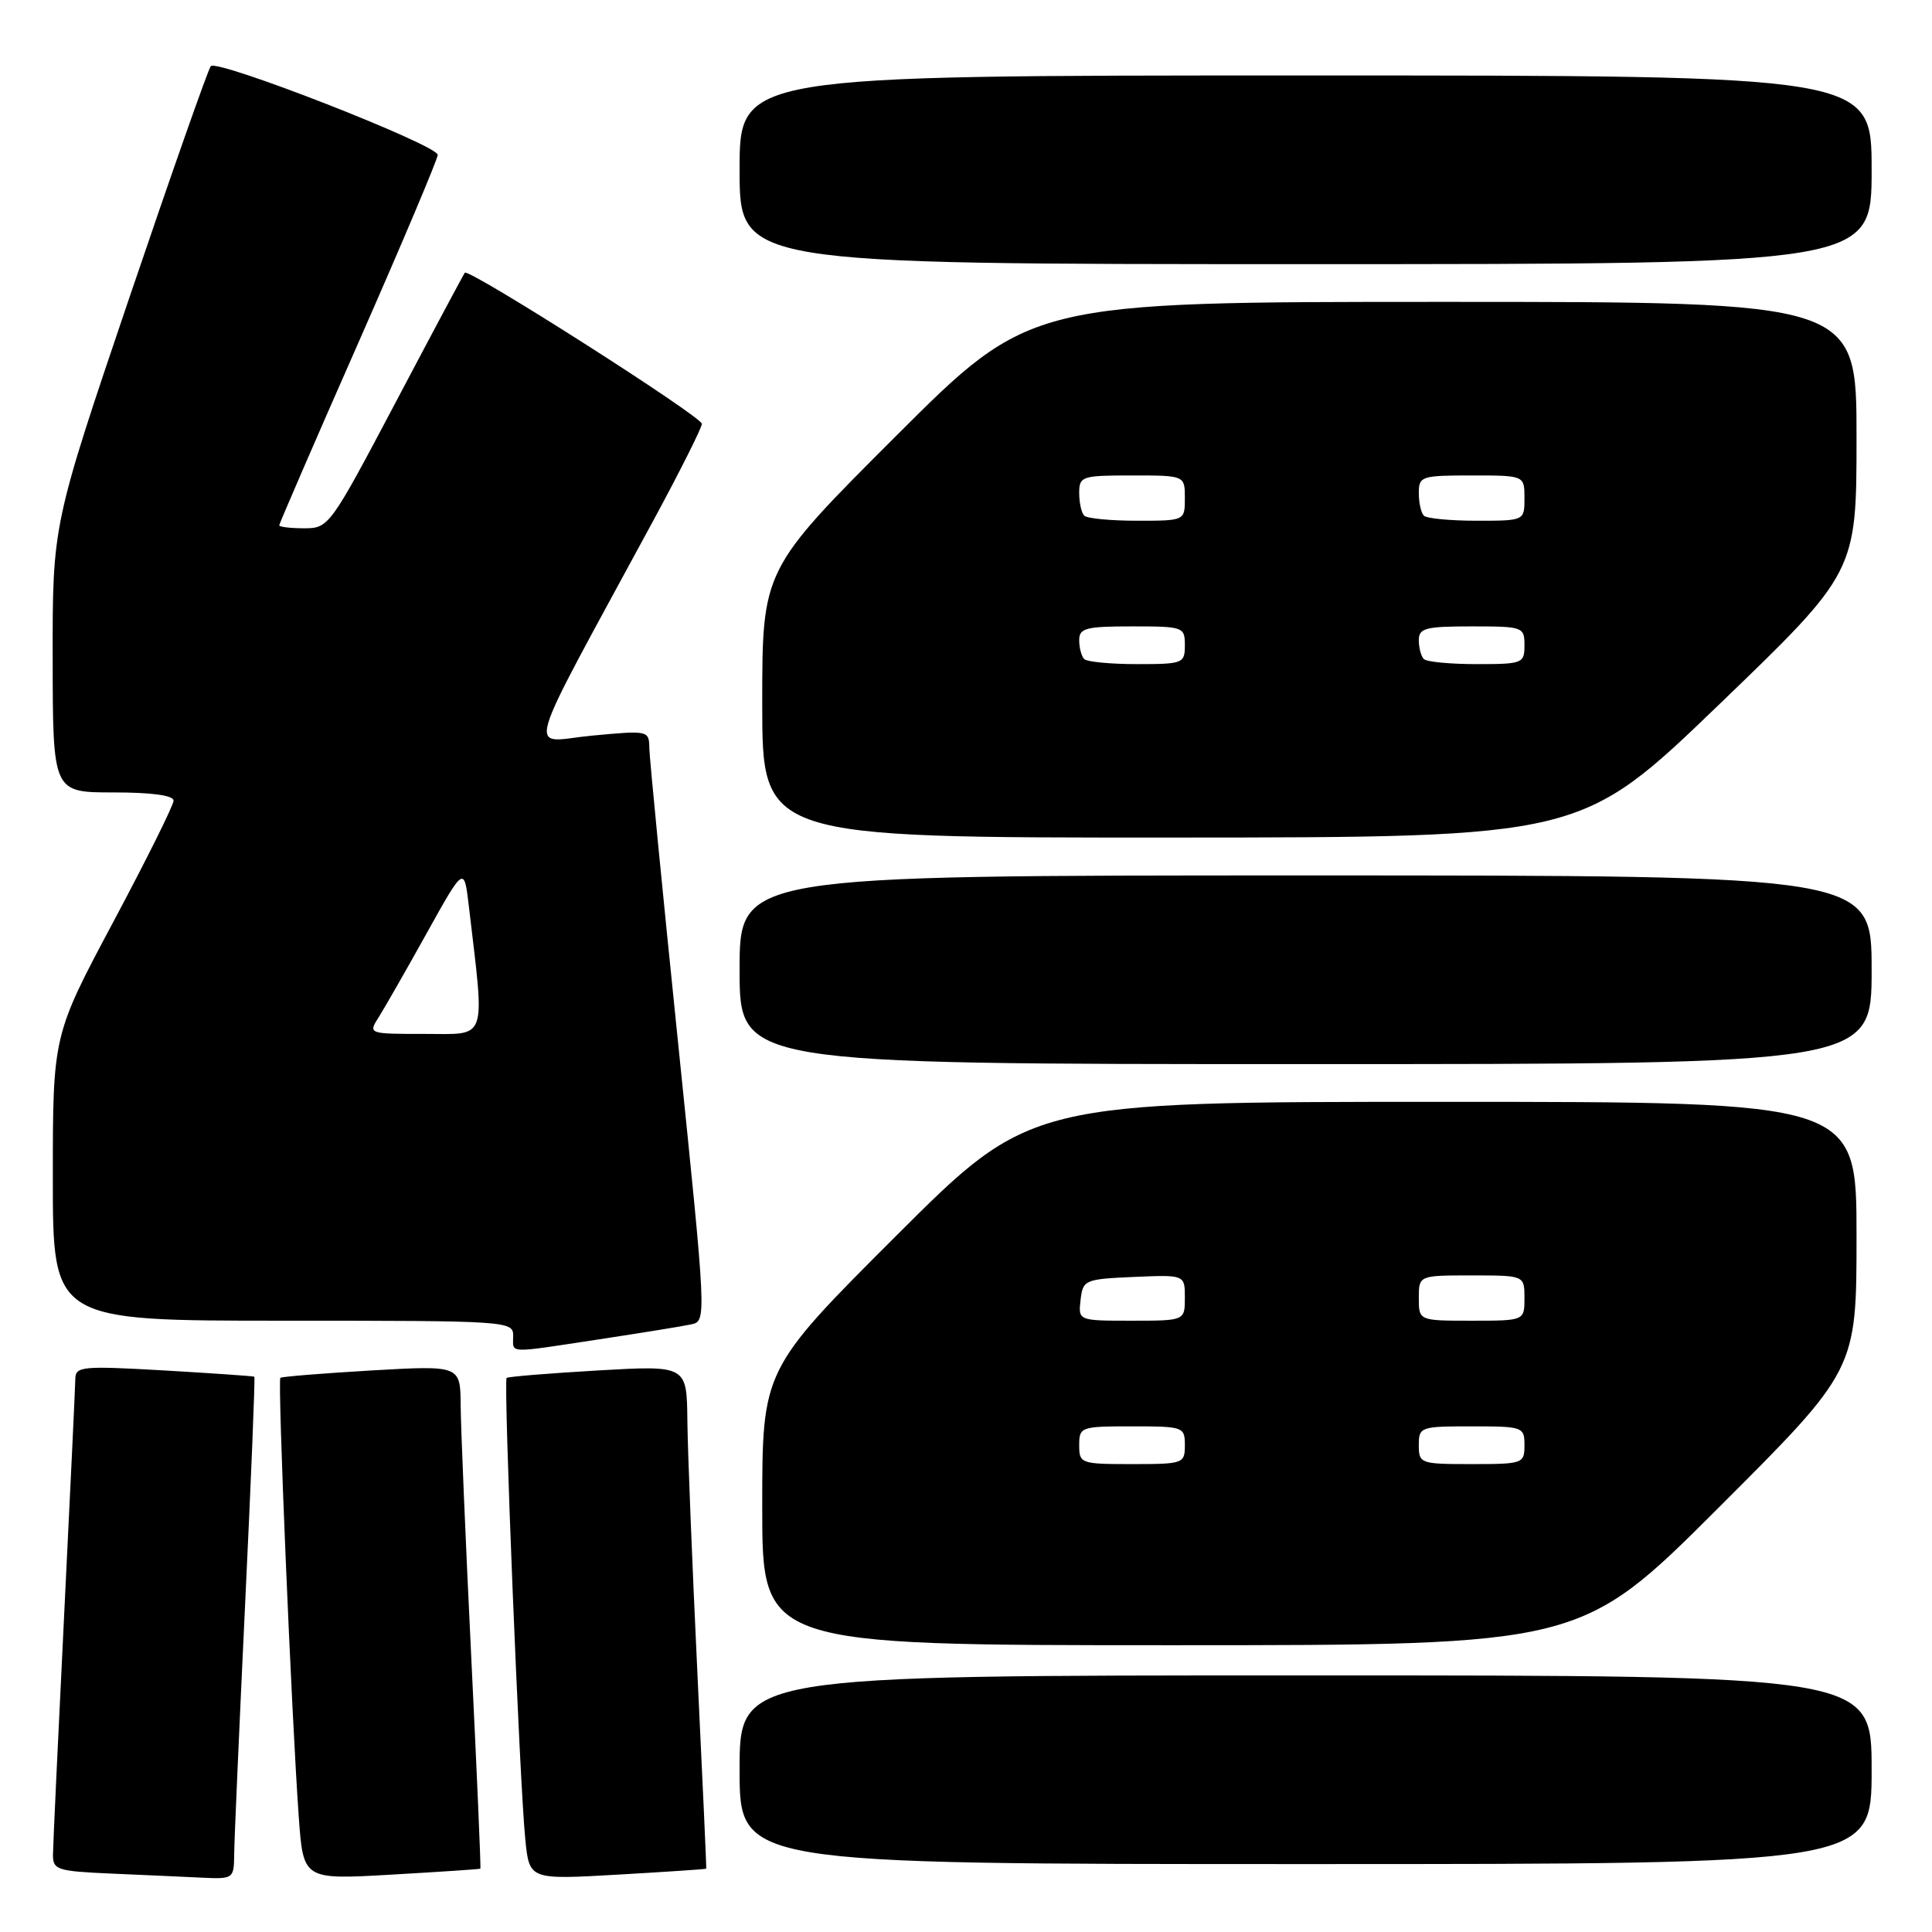 <?xml version="1.0" encoding="UTF-8" standalone="no"?>
<!DOCTYPE svg PUBLIC "-//W3C//DTD SVG 1.1//EN" "http://www.w3.org/Graphics/SVG/1.1/DTD/svg11.dtd" >
<svg xmlns="http://www.w3.org/2000/svg" xmlns:xlink="http://www.w3.org/1999/xlink" version="1.1" viewBox="0 0 256 256">
 <g >
 <path fill="currentColor"
d=" M 31.03 245.75 C 31.04 243.96 31.70 229.02 32.48 212.54 C 33.27 196.06 33.82 182.51 33.70 182.42 C 33.59 182.34 28.21 181.97 21.75 181.59 C 10.88 180.97 10.00 181.05 9.98 182.71 C 9.97 183.69 9.30 197.78 8.50 214.00 C 7.70 230.22 7.03 244.49 7.02 245.71 C 7.00 247.77 7.52 247.94 14.75 248.26 C 19.01 248.44 24.41 248.69 26.75 248.80 C 30.91 249.00 31.00 248.93 31.03 245.75 Z  M 63.65 247.61 C 63.74 247.55 63.19 234.90 62.44 219.50 C 61.69 204.10 61.06 189.12 61.04 186.21 C 61.00 180.92 61.00 180.92 49.25 181.59 C 42.79 181.97 37.34 182.41 37.15 182.57 C 36.76 182.90 38.63 227.34 39.59 240.79 C 40.19 249.07 40.19 249.07 51.84 248.40 C 58.25 248.03 63.57 247.68 63.65 247.61 Z  M 93.58 247.61 C 93.62 247.55 93.09 235.80 92.40 221.50 C 91.72 207.20 91.12 192.22 91.08 188.21 C 91.00 180.92 91.00 180.92 79.25 181.59 C 72.79 181.97 67.34 182.41 67.13 182.58 C 66.69 182.97 68.85 236.42 69.61 243.79 C 70.15 249.07 70.15 249.07 81.83 248.40 C 88.25 248.03 93.53 247.68 93.58 247.61 Z  M 248.00 234.50 C 248.00 222.00 248.00 222.00 173.00 222.00 C 98.00 222.00 98.00 222.00 98.00 234.50 C 98.00 247.00 98.00 247.00 173.00 247.00 C 248.00 247.00 248.00 247.00 248.00 234.50 Z  M 227.74 199.76 C 246.00 181.52 246.00 181.52 246.00 163.76 C 246.00 146.00 246.00 146.00 191.26 146.00 C 136.52 146.00 136.52 146.00 118.76 163.74 C 101.00 181.48 101.00 181.48 101.00 199.74 C 101.00 218.00 101.00 218.00 155.24 218.00 C 209.48 218.00 209.48 218.00 227.74 199.76 Z  M 79.38 177.47 C 84.95 176.62 90.43 175.74 91.57 175.49 C 93.63 175.05 93.63 175.03 89.86 138.28 C 87.78 118.05 86.06 100.43 86.04 99.13 C 86.00 96.79 85.92 96.77 78.40 97.48 C 69.85 98.28 68.87 101.68 86.67 68.79 C 90.15 62.35 93.00 56.67 93.00 56.16 C 93.00 55.20 62.10 35.51 61.59 36.14 C 61.43 36.34 57.32 44.04 52.46 53.25 C 43.74 69.76 43.57 70.00 40.31 70.00 C 38.49 70.00 37.00 69.82 37.00 69.61 C 37.00 69.40 41.72 58.49 47.50 45.38 C 53.27 32.27 58.00 21.08 58.00 20.52 C 58.00 19.22 28.77 7.79 27.93 8.77 C 27.58 9.17 22.72 23.00 17.12 39.50 C 6.96 69.50 6.96 69.50 6.98 87.25 C 7.00 105.00 7.00 105.00 15.00 105.00 C 20.10 105.00 23.00 105.39 23.00 106.09 C 23.00 106.69 19.40 113.93 15.00 122.18 C 7.00 137.19 7.00 137.19 7.00 156.10 C 7.00 175.00 7.00 175.00 37.50 175.00 C 67.33 175.00 68.00 175.04 68.00 177.00 C 68.00 179.39 66.97 179.35 79.38 177.47 Z  M 248.00 128.50 C 248.00 116.00 248.00 116.00 173.00 116.00 C 98.00 116.00 98.00 116.00 98.00 128.50 C 98.00 141.00 98.00 141.00 173.00 141.00 C 248.00 141.00 248.00 141.00 248.00 128.50 Z  M 227.75 93.39 C 246.00 75.82 246.00 75.82 246.00 57.91 C 246.00 40.00 246.00 40.00 191.26 40.00 C 136.52 40.00 136.52 40.00 118.76 57.74 C 101.00 75.48 101.00 75.48 101.00 93.24 C 101.00 111.00 101.00 111.00 155.25 110.98 C 209.50 110.96 209.50 110.96 227.75 93.39 Z  M 248.00 22.50 C 248.00 10.00 248.00 10.00 173.00 10.00 C 98.00 10.00 98.00 10.00 98.00 22.50 C 98.00 35.00 98.00 35.00 173.00 35.00 C 248.00 35.00 248.00 35.00 248.00 22.50 Z  M 143.00 191.50 C 143.00 189.07 143.20 189.00 150.00 189.00 C 156.80 189.00 157.00 189.07 157.00 191.50 C 157.00 193.93 156.80 194.00 150.00 194.00 C 143.20 194.00 143.00 193.93 143.00 191.50 Z  M 188.00 191.50 C 188.00 189.07 188.20 189.00 195.00 189.00 C 201.80 189.00 202.00 189.07 202.00 191.50 C 202.00 193.93 201.80 194.00 195.00 194.00 C 188.20 194.00 188.00 193.93 188.00 191.50 Z  M 143.18 172.25 C 143.49 169.59 143.71 169.49 150.25 169.20 C 157.00 168.91 157.00 168.91 157.00 171.95 C 157.00 175.00 157.00 175.00 149.93 175.00 C 142.87 175.00 142.87 175.00 143.18 172.25 Z  M 188.00 172.00 C 188.00 169.00 188.00 169.00 195.00 169.00 C 202.00 169.00 202.00 169.00 202.00 172.00 C 202.00 175.00 202.00 175.00 195.00 175.00 C 188.00 175.00 188.00 175.00 188.00 172.00 Z  M 50.20 134.75 C 50.98 133.51 53.85 128.50 56.56 123.62 C 61.50 114.74 61.50 114.74 62.13 120.12 C 64.26 138.22 64.68 137.00 56.31 137.00 C 48.77 137.00 48.77 137.00 50.20 134.75 Z  M 143.67 87.33 C 143.30 86.97 143.00 85.84 143.00 84.83 C 143.00 83.23 143.88 83.00 150.00 83.00 C 156.80 83.00 157.00 83.07 157.00 85.50 C 157.00 87.90 156.76 88.00 150.67 88.00 C 147.18 88.00 144.03 87.70 143.67 87.33 Z  M 188.67 87.33 C 188.30 86.97 188.00 85.84 188.00 84.83 C 188.00 83.23 188.88 83.00 195.00 83.00 C 201.80 83.00 202.00 83.07 202.00 85.50 C 202.00 87.90 201.76 88.00 195.67 88.00 C 192.18 88.00 189.03 87.70 188.67 87.33 Z  M 143.67 68.33 C 143.30 67.97 143.00 66.62 143.00 65.33 C 143.00 63.11 143.33 63.00 150.00 63.00 C 157.00 63.00 157.00 63.00 157.00 66.00 C 157.00 69.00 157.00 69.00 150.67 69.00 C 147.18 69.00 144.03 68.70 143.67 68.33 Z  M 188.67 68.33 C 188.30 67.97 188.00 66.62 188.00 65.33 C 188.00 63.11 188.33 63.00 195.00 63.00 C 202.00 63.00 202.00 63.00 202.00 66.00 C 202.00 69.00 202.00 69.00 195.67 69.00 C 192.18 69.00 189.03 68.70 188.67 68.33 Z "/>
</g>
</svg>